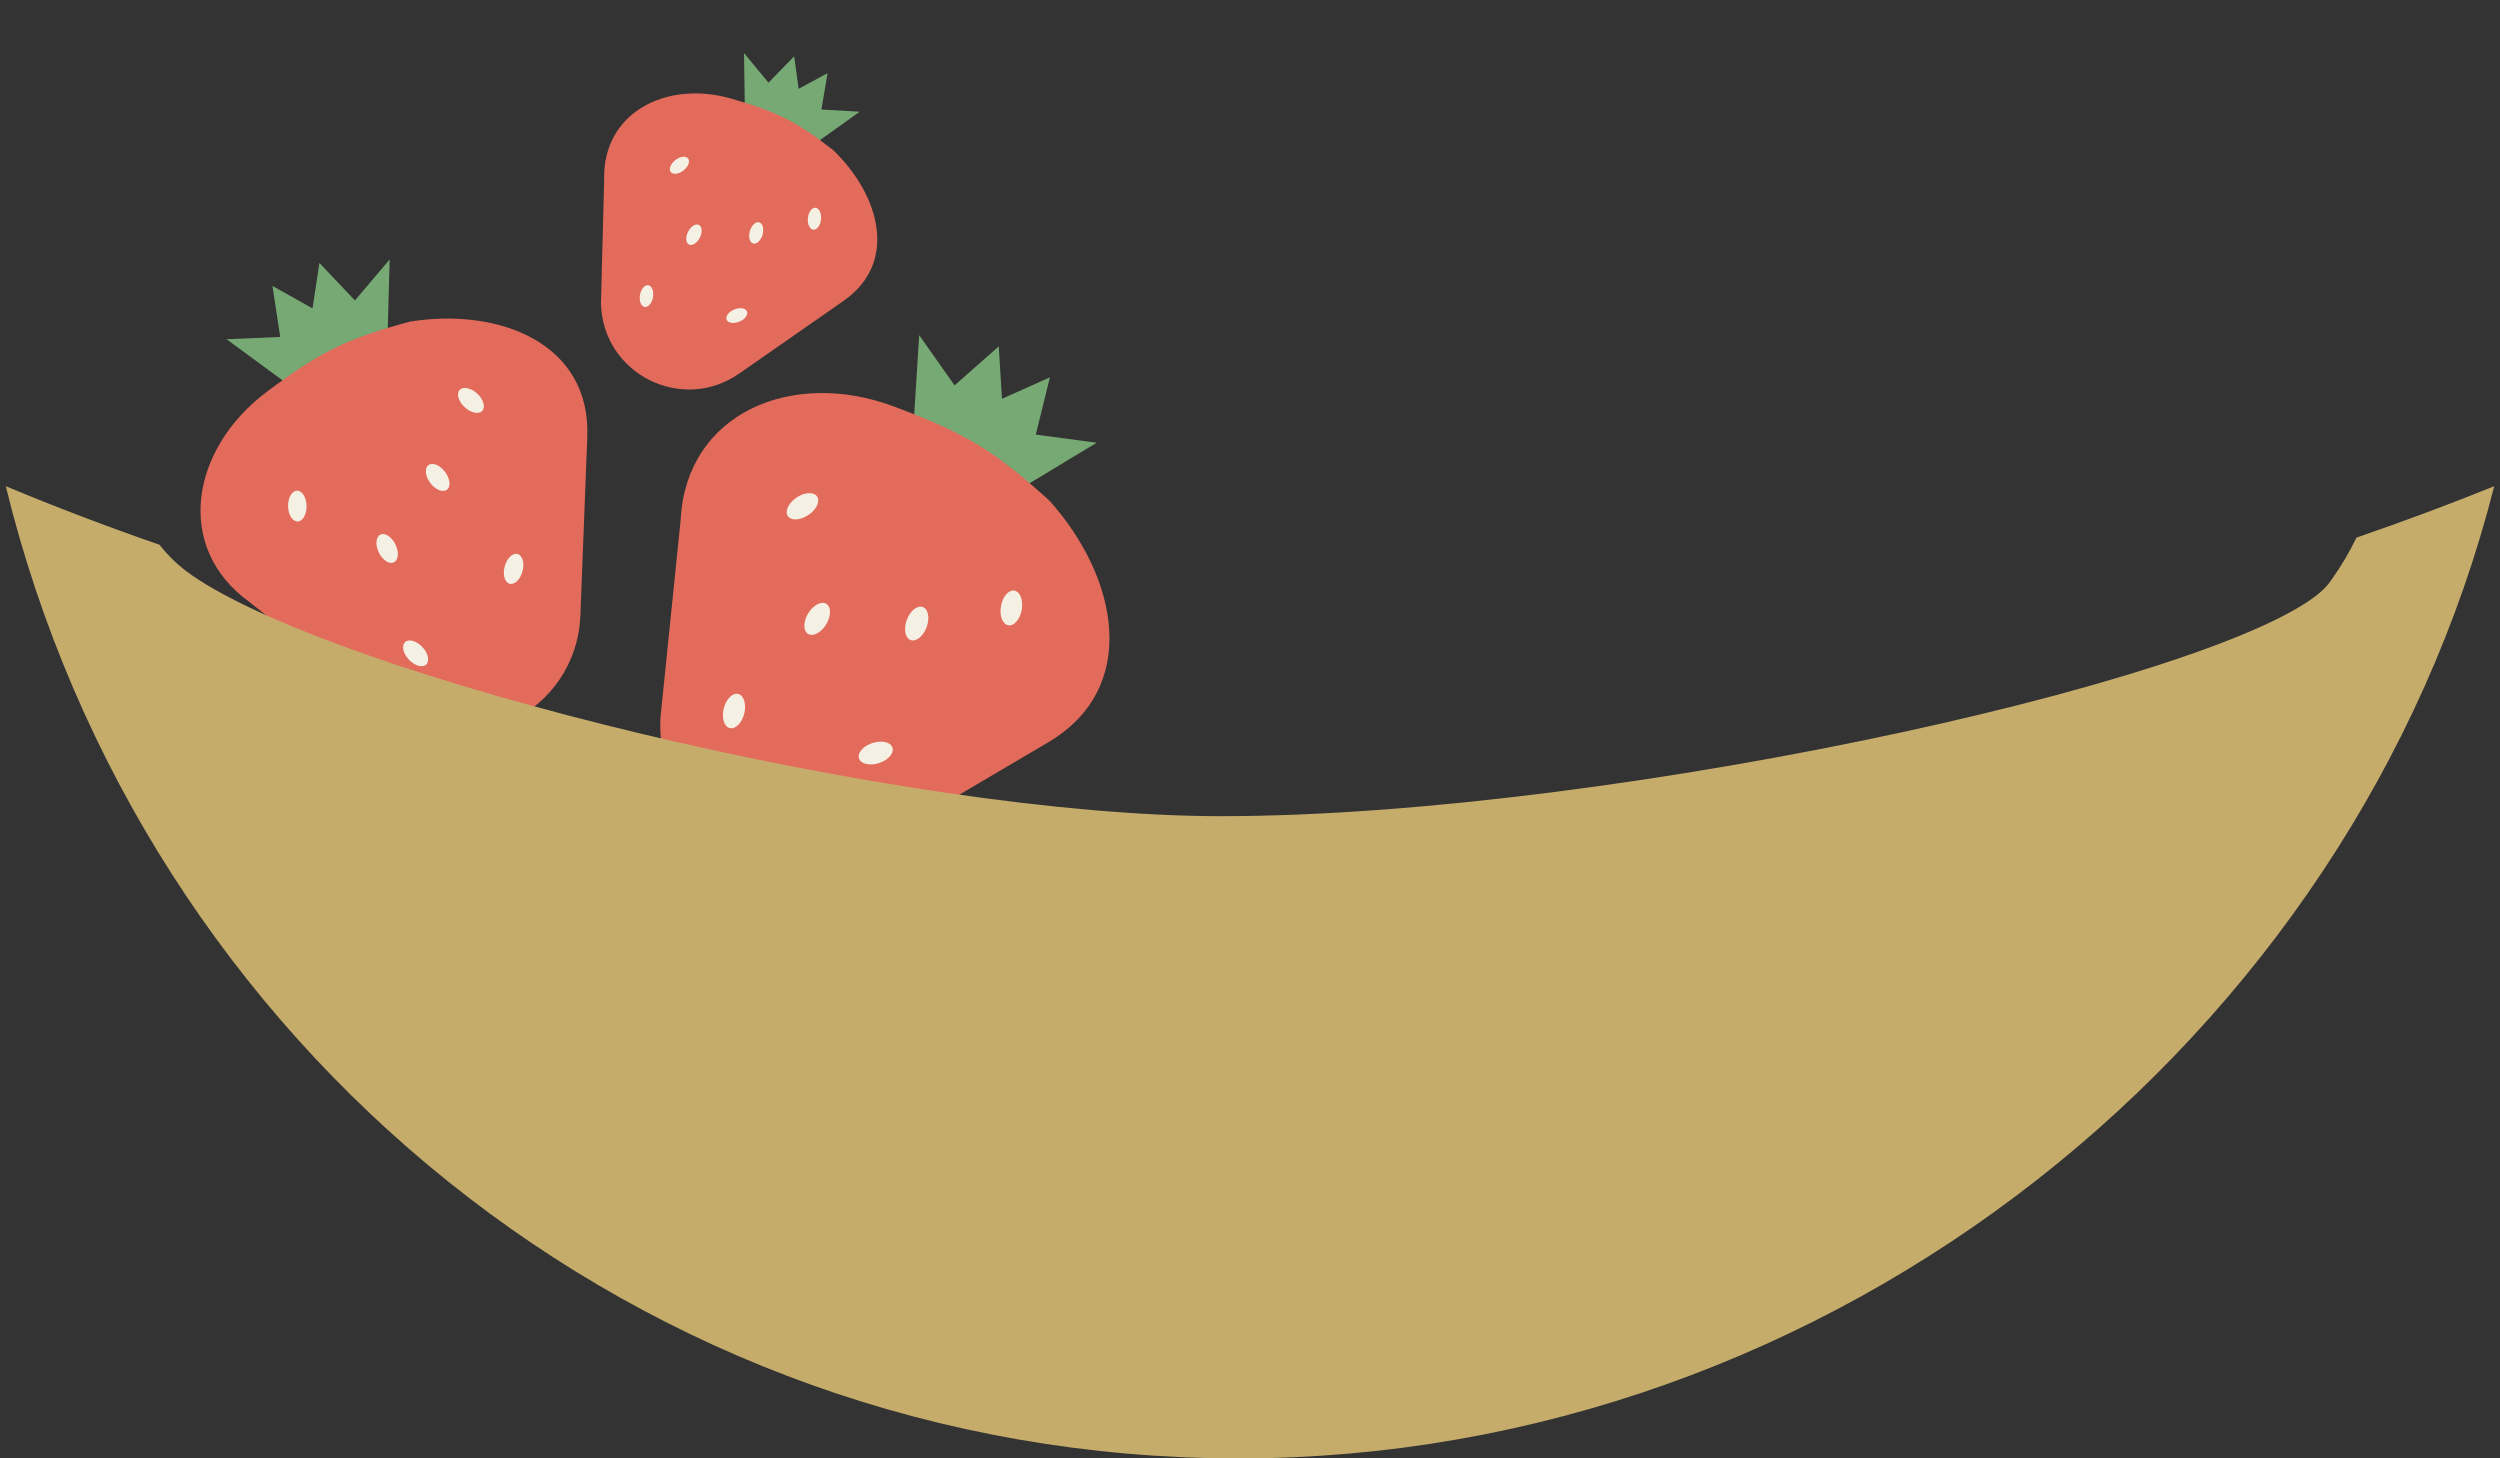<svg width="216" height="126" viewBox="0 0 216 126" fill="none" xmlns="http://www.w3.org/2000/svg">
<rect x="0" y="0" width="216" height="126" fill="#333333" stroke="none"/>
<path d="M30.664 25.957L33.668 22.416L33.493 28.718L28.846 30.414L24.655 33.041L19.573 29.309L24.213 29.112L23.538 24.705L27.002 26.644L27.599 22.719L30.664 25.957Z" fill="#77A974"/>
<path d="M50.147 53.154C49.819 61.624 40.202 66.328 33.315 61.386C28.725 57.729 26.151 55.678 21.561 52.02C15.023 47.328 16.458 38.764 23.09 33.822C27.77 30.332 29.921 29.281 35.438 27.782C43.218 26.553 51.052 29.707 50.742 37.748C50.509 43.765 50.379 47.138 50.147 53.154Z" fill="#E36B5B"/>
<ellipse cx="25.687" cy="43.726" rx="0.798" ry="1.33" transform="rotate(-1.03 25.687 43.726)" fill="#F5F0E4"/>
<ellipse cx="44.375" cy="49.151" rx="0.798" ry="1.33" transform="rotate(14.908 44.375 49.151)" fill="#F5F0E4"/>
<ellipse cx="35.911" cy="56.448" rx="0.798" ry="1.33" transform="rotate(-43.375 35.911 56.448)" fill="#F5F0E4"/>
<ellipse cx="33.449" cy="47.39" rx="0.798" ry="1.33" transform="rotate(-26.063 33.449 47.39)" fill="#F5F0E4"/>
<ellipse cx="37.814" cy="41.251" rx="0.798" ry="1.33" transform="rotate(-36.907 37.814 41.251)" fill="#F5F0E4"/>
<ellipse cx="40.691" cy="34.595" rx="0.798" ry="1.33" transform="rotate(-47.213 40.691 34.595)" fill="#F5F0E4"/>
<path d="M70.972 9.463L74.283 9.65L70.618 12.264L67.65 10.346L64.348 9.089L64.285 4.587L66.396 7.145L68.617 4.864L69.003 7.673L71.498 6.323L70.972 9.463Z" fill="#77A974"/>
<path d="M63.863 32.278C58.896 35.739 52.073 32.284 51.924 26.232C52.032 22.041 52.092 19.691 52.2 15.5C52.058 9.754 57.556 6.883 63.229 8.534C67.233 9.699 68.758 10.471 71.988 12.97C76.039 16.874 77.615 22.697 72.899 25.983C69.37 28.441 67.392 29.82 63.863 32.278Z" fill="#E36B5B"/>
<ellipse cx="58.703" cy="14.279" rx="0.57" ry="0.95" transform="rotate(51.892 58.703 14.279)" fill="#F5F0E4"/>
<ellipse cx="63.66" cy="27.265" rx="0.57" ry="0.95" transform="rotate(67.83 63.66 27.265)" fill="#F5F0E4"/>
<ellipse cx="55.856" cy="25.584" rx="0.57" ry="0.95" transform="rotate(9.547 55.856 25.584)" fill="#F5F0E4"/>
<ellipse cx="59.958" cy="20.28" rx="0.57" ry="0.95" transform="rotate(26.859 59.958 20.28)" fill="#F5F0E4"/>
<ellipse cx="65.336" cy="20.124" rx="0.57" ry="0.95" transform="rotate(16.015 65.336 20.124)" fill="#F5F0E4"/>
<ellipse cx="70.368" cy="18.898" rx="0.57" ry="0.95" transform="rotate(5.709 70.368 18.898)" fill="#F5F0E4"/>
<path d="M89.492 37.551L94.753 38.251L88.586 41.977L84.084 38.556L78.968 36.149L79.417 28.958L82.474 33.298L86.293 29.926L86.569 34.455L90.712 32.604L89.492 37.551Z" fill="#77A974"/>
<path d="M75.378 73.085C67.033 78.003 56.568 71.662 57.065 61.988C57.746 55.315 58.128 51.573 58.81 44.9C59.281 35.716 68.401 31.804 77.251 35.127C83.498 37.472 85.837 38.889 90.687 43.269C96.675 49.989 98.482 59.47 90.559 64.139C84.631 67.633 81.307 69.592 75.378 73.085Z" fill="#E36B5B"/>
<ellipse cx="69.333" cy="43.743" rx="0.912" ry="1.52" transform="rotate(56.247 69.333 43.743)" fill="#F5F0E4"/>
<ellipse cx="75.662" cy="65.063" rx="0.912" ry="1.52" transform="rotate(72.185 75.662 65.063)" fill="#F5F0E4"/>
<ellipse cx="63.417" cy="61.433" rx="0.912" ry="1.52" transform="rotate(13.902 63.417 61.433)" fill="#F5F0E4"/>
<ellipse cx="70.605" cy="53.47" rx="0.912" ry="1.52" transform="rotate(31.215 70.605 53.47)" fill="#F5F0E4"/>
<ellipse cx="79.204" cy="53.874" rx="0.912" ry="1.52" transform="rotate(20.371 79.204 53.874)" fill="#F5F0E4"/>
<ellipse cx="87.381" cy="52.528" rx="0.912" ry="1.52" transform="rotate(10.064 87.381 52.528)" fill="#F5F0E4"/>
<path d="M215.5 42.008C203.392 89.755 158.516 126.008 107.001 126.008C55.153 126.008 12.279 90.224 0.5 42.008C4.798 43.802 9.229 45.49 13.783 47.069C14.547 48.048 15.468 48.933 16.569 49.695L17.183 50.105C20.381 52.164 25.515 54.415 31.917 56.651C38.722 59.028 46.882 61.363 55.507 63.42C72.772 67.537 91.811 70.518 105.5 70.518C122.654 70.518 145.204 67.406 164.226 63.29C173.733 61.233 182.333 58.93 188.915 56.65C192.208 55.51 194.975 54.382 197.092 53.304C199.246 52.206 200.597 51.221 201.2 50.417L201.487 50.025C202.21 49.013 202.934 47.812 203.603 46.446C207.696 45.039 211.667 43.557 215.5 42.008Z" fill="#C5AC6B"/>
</svg>

